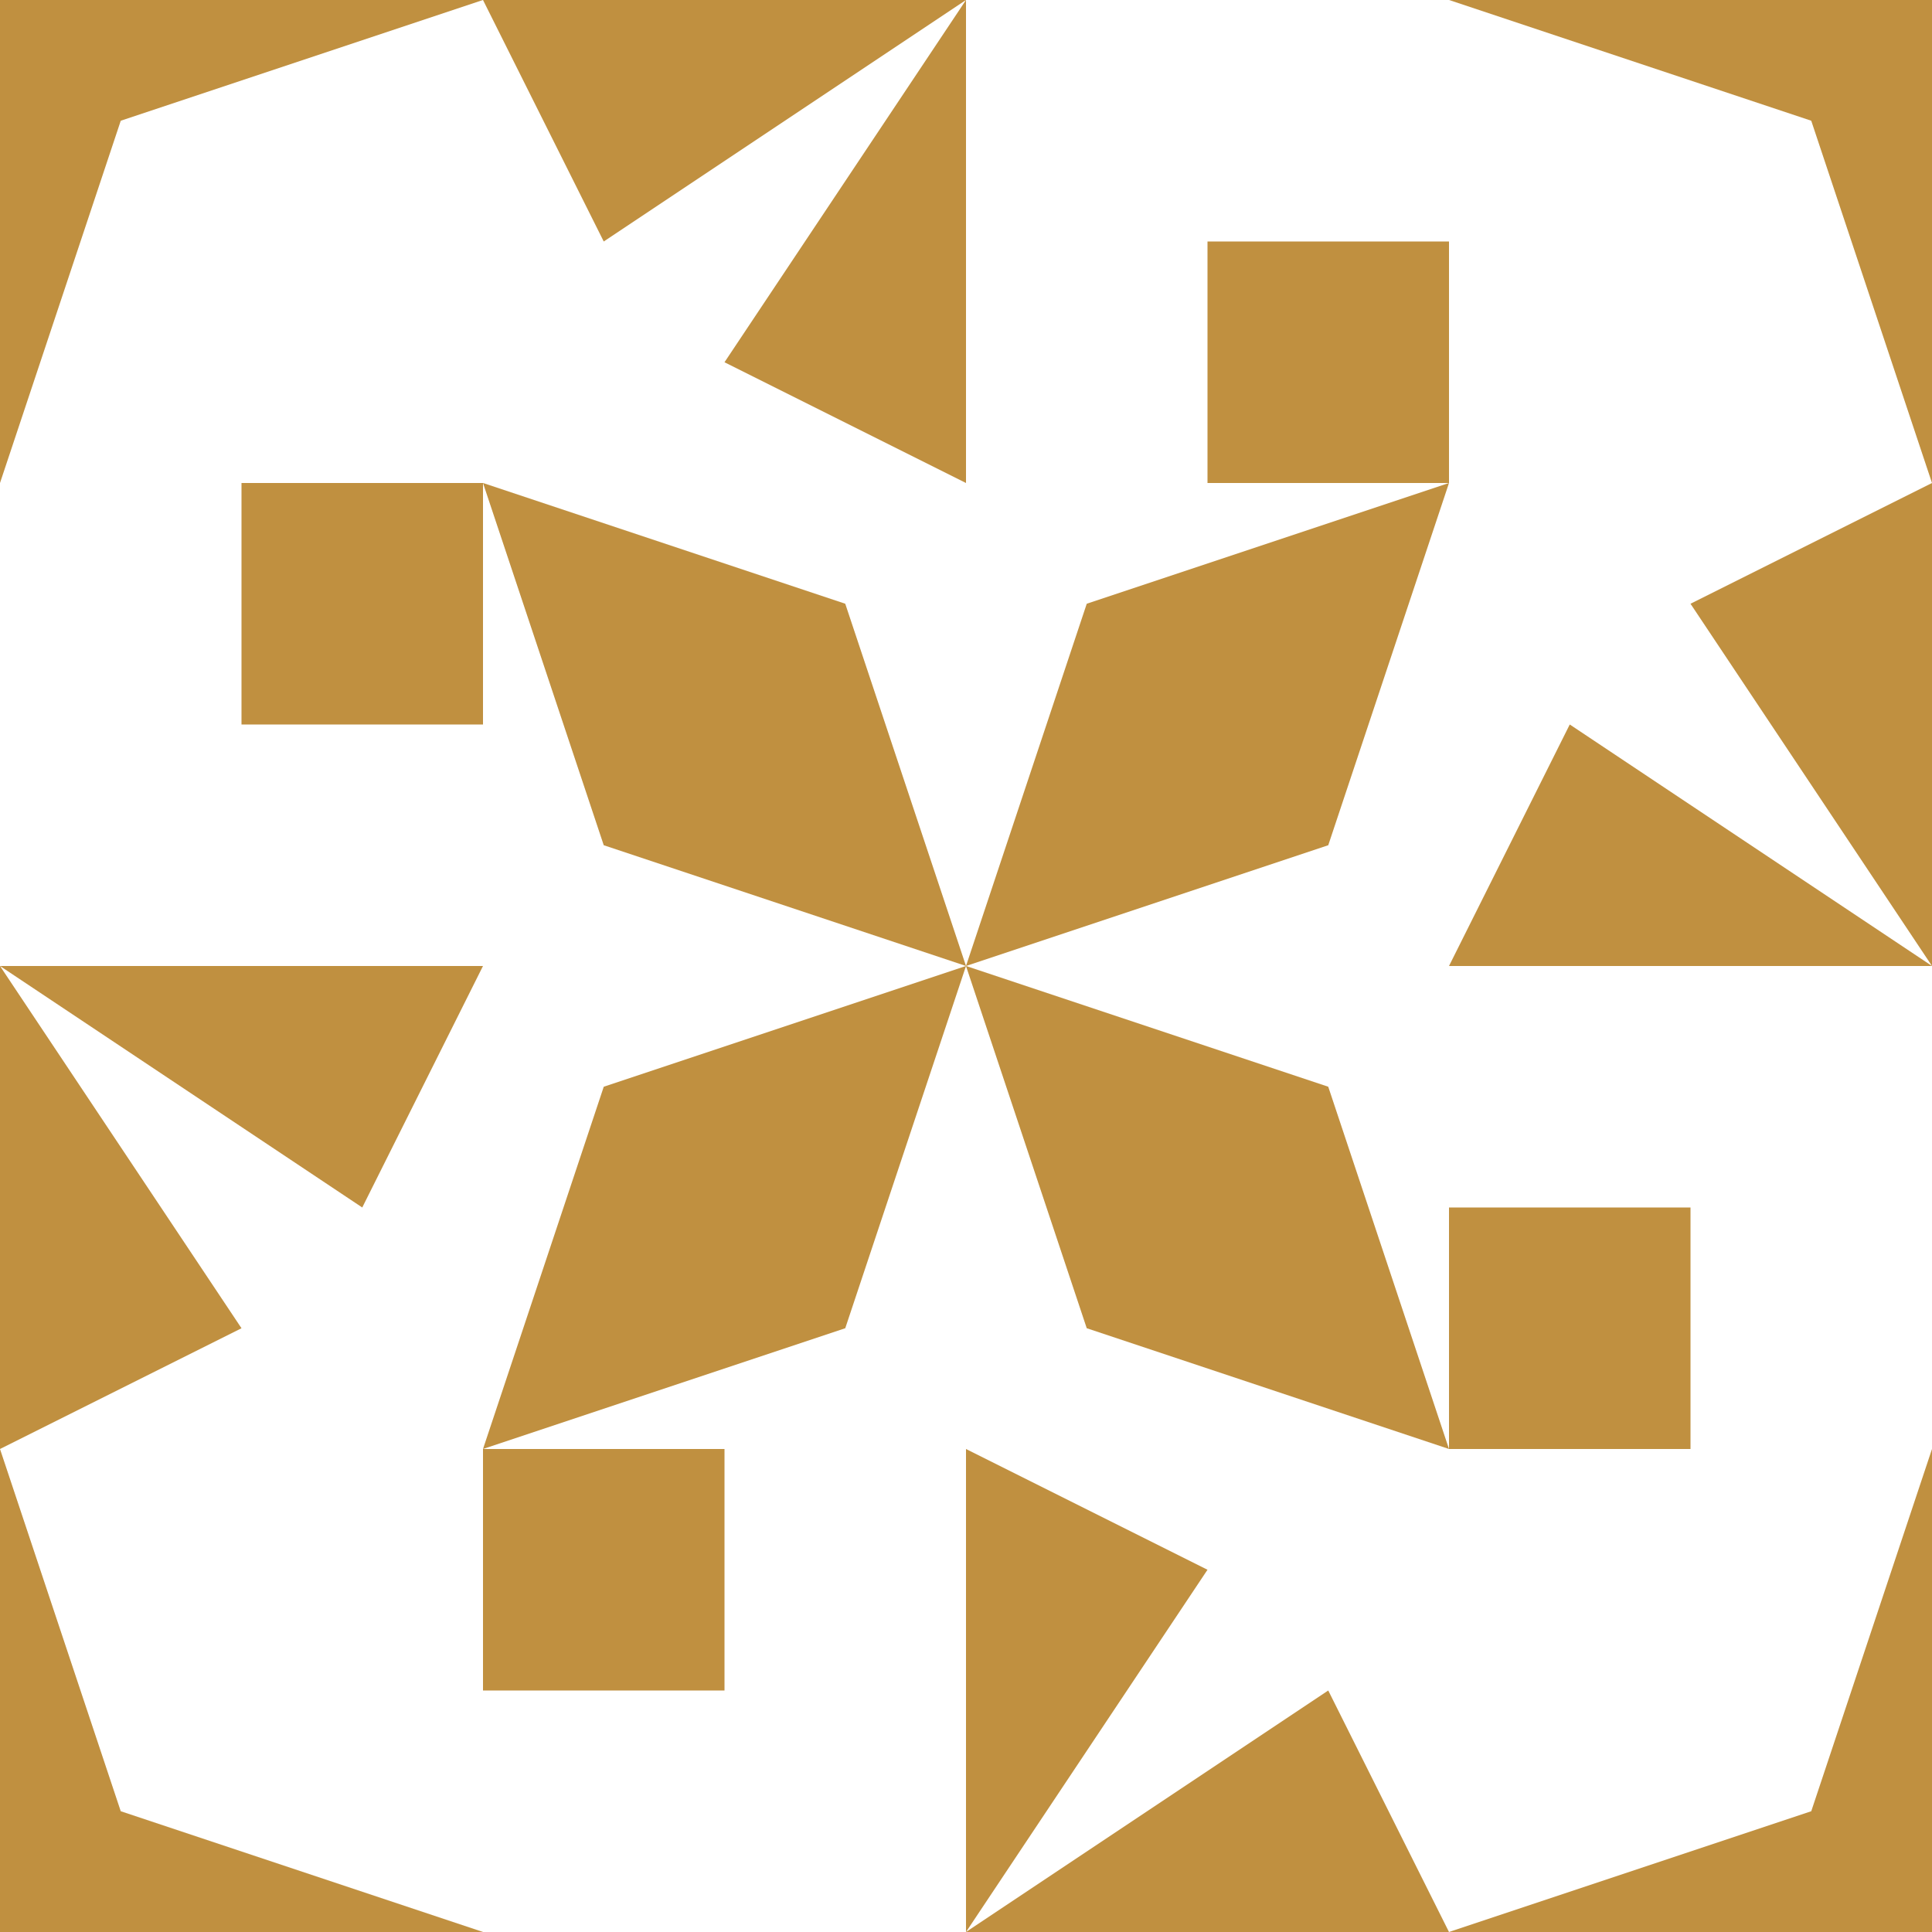 <?xml version="1.0" standalone="no"?>
<!DOCTYPE svg PUBLIC
   "-//W3C//DTD SVG 1.1/EN"
   "http://www.w3.org/Graphics/SVG/1.1/DTD/svg11.dtd">

<svg width="480" height="480" version="1.1"
     xmlns="http://www.w3.org/2000/svg">
  <title>a boring SVG shape</title>
  <desc>
    Lua generator commit: 2472d776
    Generated from hex: c94f86ac 3929ca8b
    1 1 shape=13 turn=1 invert=0
    2 1 shape=13 turn=2 invert=0
    2 2 shape=13 turn=3 invert=0
    1 2 shape=13 turn=4 invert=0
    0 0 shape=14 turn=0 invert=0
    3 0 shape=14 turn=1 invert=0
    3 3 shape=14 turn=2 invert=0
    0 3 shape=14 turn=3 invert=0
    1 0 shape=15 turn=1 invert=1
    2 0 shape=11 turn=2 invert=0
    3 1 shape=15 turn=2 invert=1
    3 2 shape=11 turn=3 invert=0
    2 3 shape=15 turn=3 invert=1
    1 3 shape=11 turn=4 invert=0
    0 2 shape=15 turn=4 invert=1
    0 1 shape=11 turn=5 invert=0
  </desc>
  <path d="M 240 240 L 150 210 L 120 120 L 210 150 Z" fill="#c09040" />
  <path d="M 240 240 L 270 150 L 360 120 L 330 210 Z" fill="#c09040" />
  <path d="M 240 240 L 330 270 L 360 360 L 270 330 Z" fill="#c09040" />
  <path d="M 240 240 L 210 330 L 120 360 L 150 270 Z" fill="#c09040" />
  <path d="M 0 0 L 120 0 L 30 30 L 0 120 Z" fill="#c09040" />
  <path d="M 480 0 L 480 120 L 450 30 L 360 0 Z" fill="#c09040" />
  <path d="M 480 480 L 360 480 L 450 450 L 480 360 Z" fill="#c09040" />
  <path d="M 0 480 L 0 360 L 30 450 L 120 480 Z" fill="#c09040" />
  <path d="M 240 120 L 120 120 L 120 0 L 150 60 L 240 0 L 180 90 Z M 240 0 L 120 0 L 120 120 L 240 120 Z" fill="#c09040" />
  <path d="M 360 120 L 300 120 L 300 60 L 360 60 Z" fill="#c09040" />
  <path d="M 360 240 L 360 120 L 480 120 L 420 150 L 480 240 L 390 180 Z M 480 240 L 480 120 L 360 120 L 360 240 Z" fill="#c09040" />
  <path d="M 360 360 L 360 300 L 420 300 L 420 360 Z" fill="#c09040" />
  <path d="M 240 360 L 360 360 L 360 480 L 330 420 L 240 480 L 300 390 Z M 240 480 L 360 480 L 360 360 L 240 360 Z" fill="#c09040" />
  <path d="M 120 360 L 180 360 L 180 420 L 120 420 Z" fill="#c09040" />
  <path d="M 120 240 L 120 360 L 0 360 L 60 330 L 0 240 L 90 300 Z M 0 240 L 0 360 L 120 360 L 120 240 Z" fill="#c09040" />
  <path d="M 120 120 L 120 180 L 60 180 L 60 120 Z" fill="#c09040" />
</svg>
